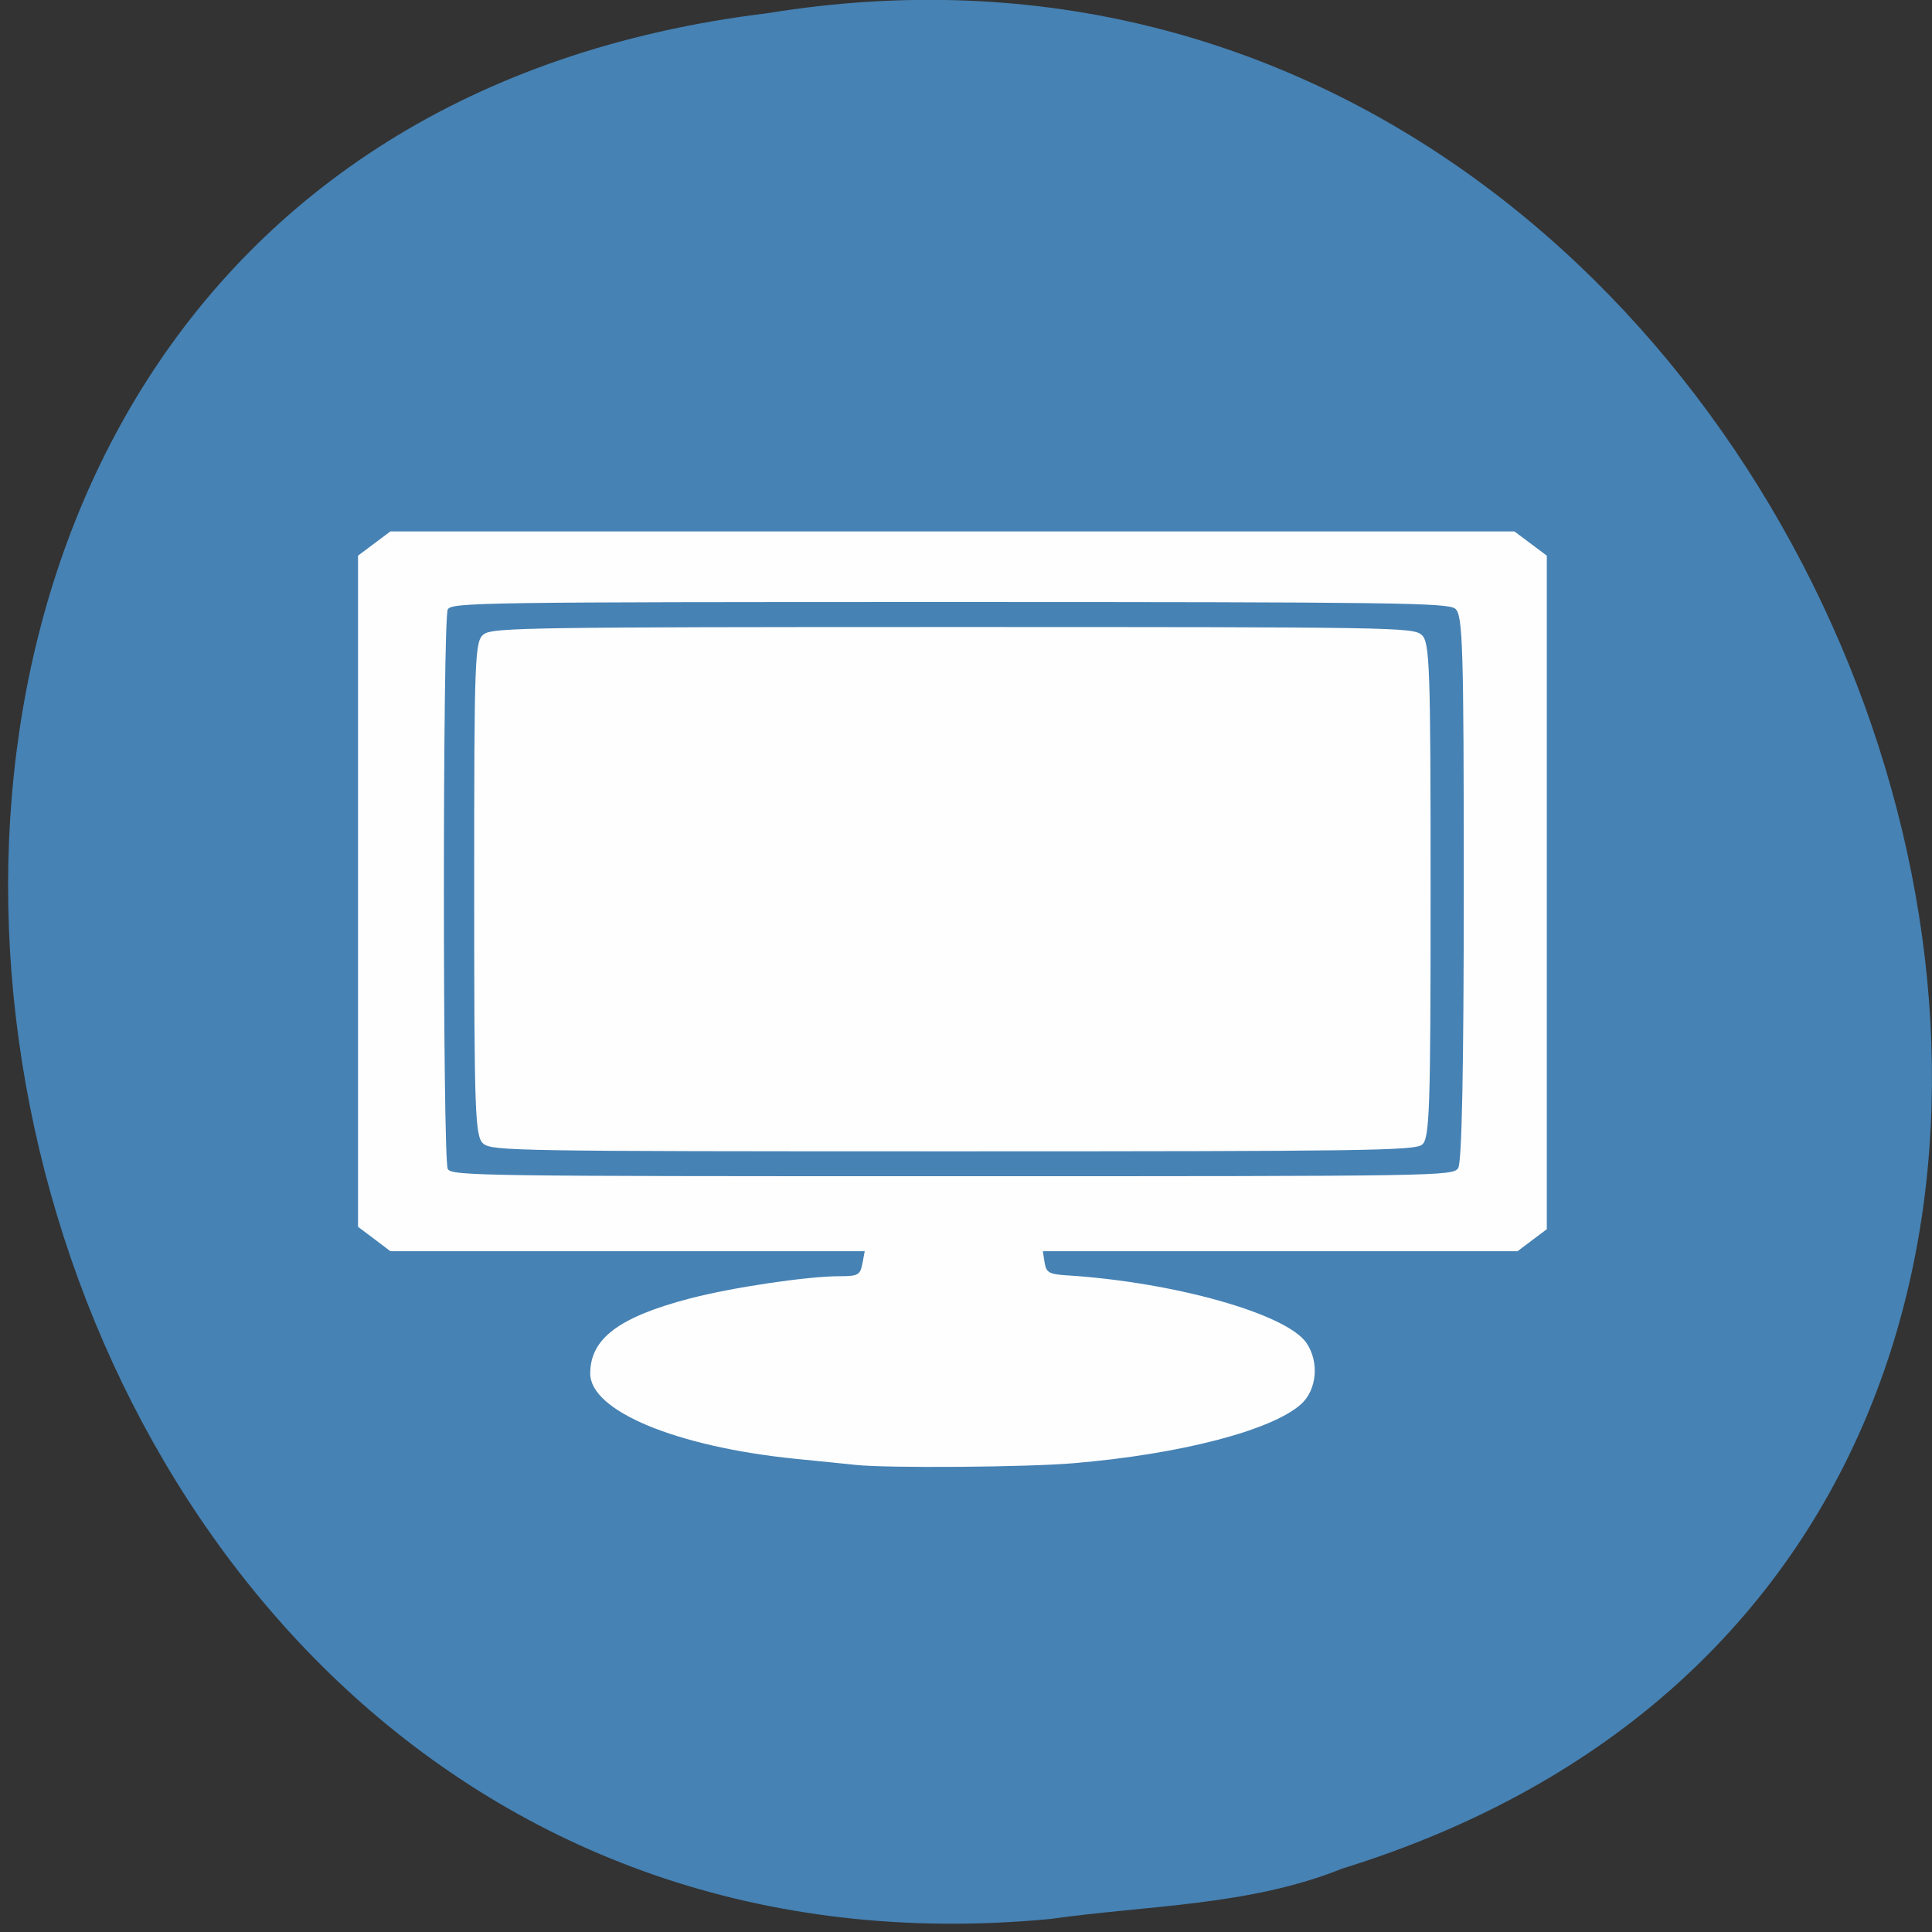 
<svg xmlns="http://www.w3.org/2000/svg" xmlns:xlink="http://www.w3.org/1999/xlink" width="48px" height="48px" viewBox="0 0 48 48" version="1.1">
<rect x="0" y="0" width="48" height="48" fill="#333333" stroke="none"/>
<g id="surface1">
<path style=" stroke:none;fill-rule:nonzero;fill:rgb(27.451%,50.98%,70.588%);fill-opacity:1;" d="M 26.098 47.676 C -2.895 50.434 -10.699 3.941 19.07 0.328 C 46.445 -4.145 60.543 38 33.344 46.426 C 31.043 47.352 28.531 47.332 26.098 47.676 Z M 26.098 47.676 "/>
<path style=" stroke:none;fill-rule:nonzero;fill:rgb(99.608%,99.608%,99.608%);fill-opacity:1;" d="M 21.258 36.395 C 21.07 36.375 20.391 36.305 19.746 36.242 C 16.797 35.941 14.664 35.055 14.664 34.125 C 14.664 33.258 15.375 32.723 17.133 32.262 C 18.195 31.984 20.059 31.707 20.867 31.707 C 21.316 31.707 21.371 31.676 21.426 31.395 L 21.484 31.086 L 9.699 31.086 L 9.297 30.781 L 8.895 30.48 L 8.895 13.805 L 9.699 13.203 L 37.625 13.203 L 38.43 13.805 L 38.43 30.539 L 37.703 31.086 L 25.91 31.086 L 25.953 31.371 C 25.992 31.613 26.066 31.656 26.48 31.684 C 29.148 31.848 31.957 32.637 32.457 33.363 C 32.781 33.836 32.719 34.531 32.324 34.887 C 31.594 35.539 29.328 36.129 26.684 36.352 C 25.535 36.453 22.039 36.48 21.258 36.395 Z M 36.227 29.023 C 36.32 28.895 36.367 26.523 36.367 22.055 C 36.367 16.035 36.344 15.266 36.152 15.121 C 35.961 14.977 34.629 14.957 23.578 14.957 C 11.941 14.957 11.219 14.969 11.125 15.141 C 10.996 15.375 10.996 28.809 11.125 29.043 C 11.219 29.215 11.945 29.223 23.652 29.223 C 35.805 29.223 36.086 29.219 36.227 29.023 Z M 12.008 28.414 C 11.801 28.242 11.781 27.652 11.781 22.074 C 11.781 16.246 11.793 15.91 12.031 15.75 C 12.262 15.594 13.27 15.578 23.688 15.578 C 34.559 15.578 35.102 15.586 35.316 15.77 C 35.523 15.938 35.543 16.531 35.543 22.117 C 35.543 27.582 35.52 28.297 35.328 28.441 C 35.137 28.586 33.891 28.605 23.676 28.605 C 12.766 28.605 12.227 28.594 12.008 28.414 Z M 12.008 28.414 "/>
</g>
</svg>
